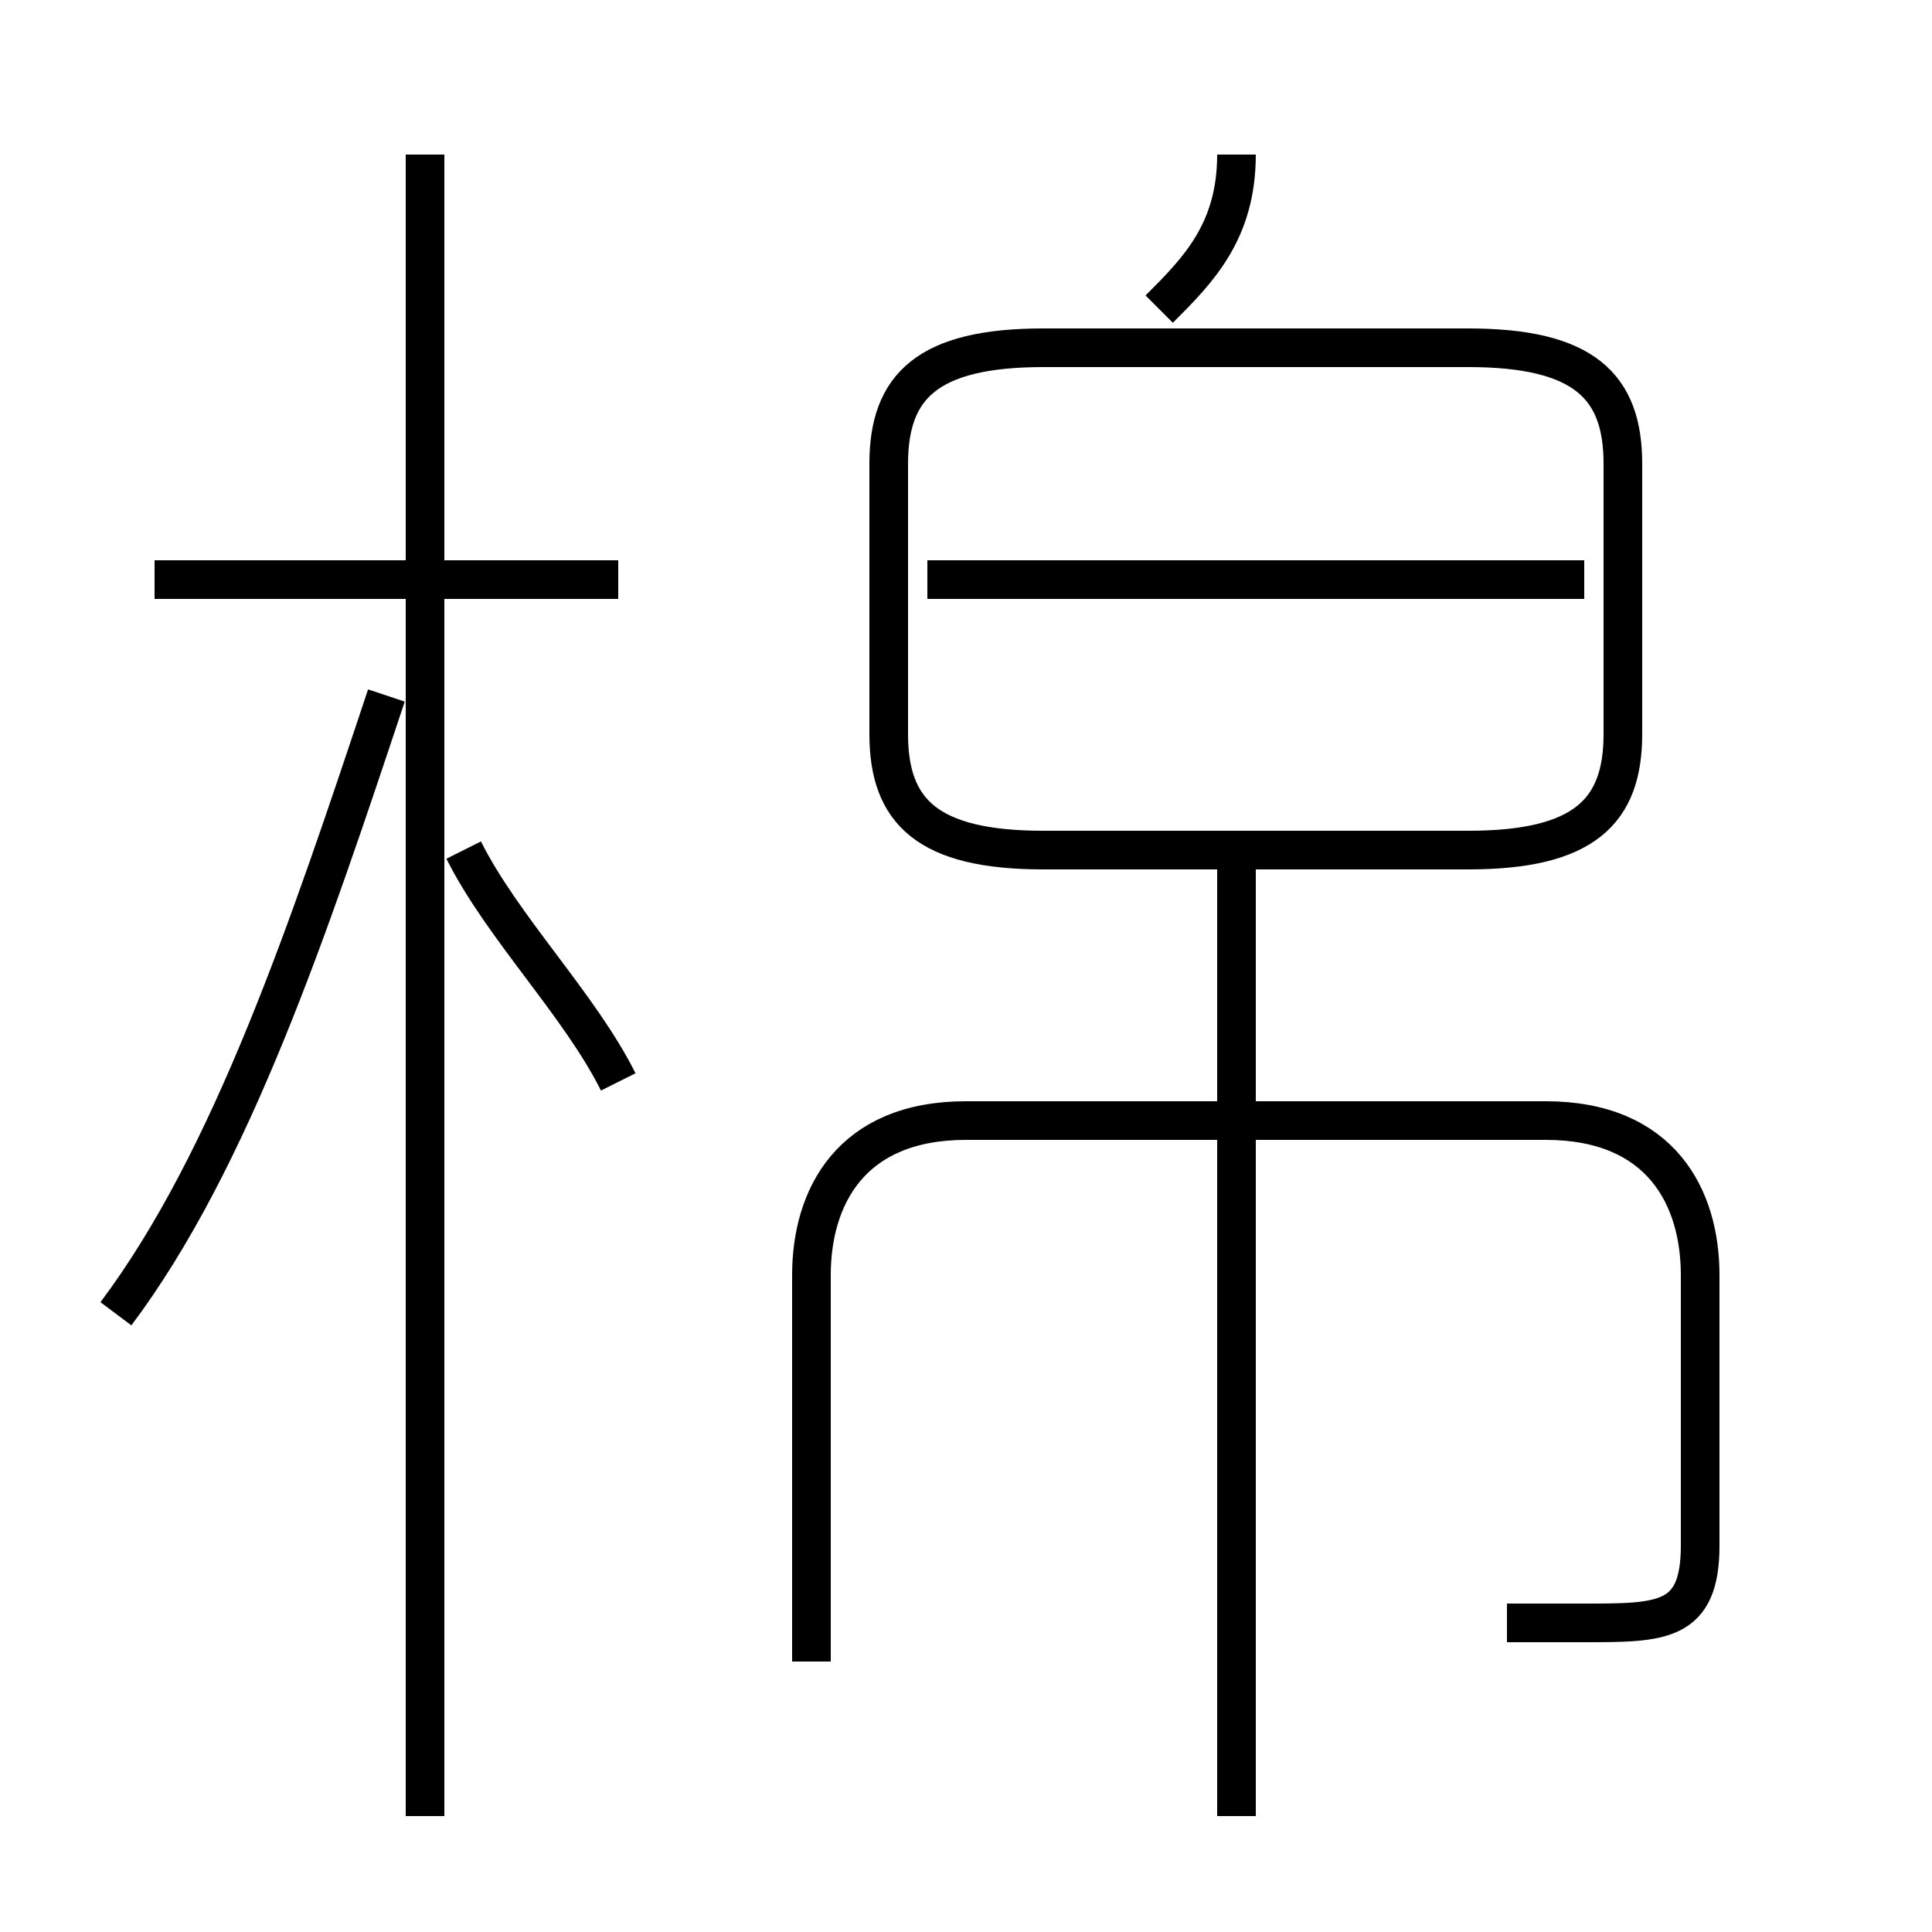 <?xml version='1.0' encoding='utf8'?>
<svg viewBox="0.0 -6.0 50.0 50.0" version="1.1" xmlns="http://www.w3.org/2000/svg">
<rect x="0.0" y="-6.0" width="50.0" height="50.0" fill="#808080" stroke="none"/>
<rect x="-1000" y="-1000" width="2000" height="2000" stroke="white" fill="white"/>
<g style="fill:white;stroke:#000000;  stroke-width:1">
<path d="M 39 -2 C 40 -2 41 -2 41 -2 C 43 -2 44 -2 44 -4 L 44 -11 C 44 -13 43 -15 40 -15 L 25 -15 C 22 -15 21 -13 21 -11 L 21 -1 M 3 -10 C 6 -14 8 -20 10 -26 M 11 3 L 11 -40 M 16 -16 C 15 -18 13 -20 12 -22 M 16 -29 L 4 -29 M 32 3 L 32 -22 M 27 -22 L 38 -22 C 41 -22 42 -23 42 -25 L 42 -32 C 42 -34 41 -35 38 -35 L 27 -35 C 24 -35 23 -34 23 -32 L 23 -25 C 23 -23 24 -22 27 -22 Z M 41 -29 L 24 -29 M 30 -36 C 31 -37 32 -38 32 -40" transform="translate(0.0 38.0)" />
</g>
</svg>
